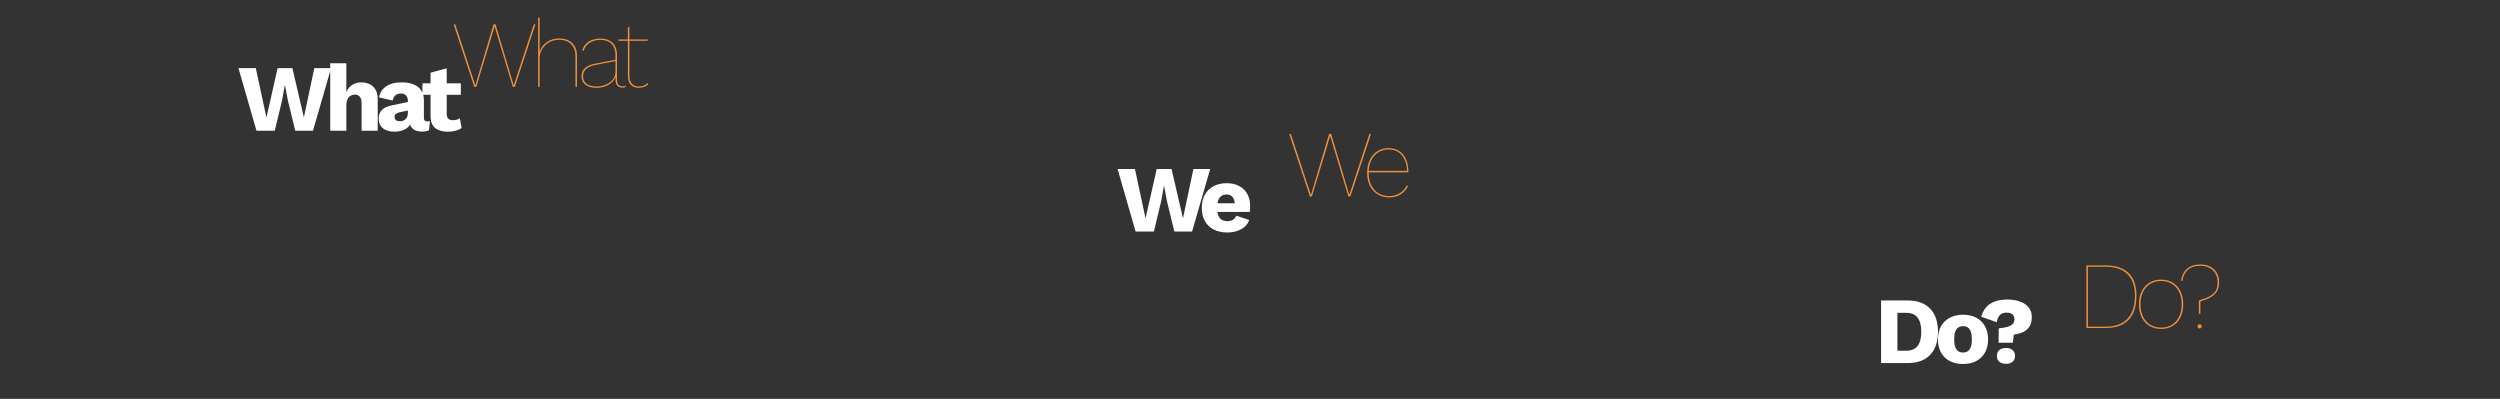 <svg width="633" height="101" viewBox="0 0 633 101" fill="none" xmlns="http://www.w3.org/2000/svg">
<rect x="0" y="0" width="633" height="101" fill="#333333" stroke="none"/>
<path d="M533.145 67.204C535.721 67.204 537.665 67.852 538.977 69.148C540.289 70.444 540.945 72.356 540.945 74.884C540.945 77.556 540.289 79.588 538.977 80.98C537.665 82.356 535.721 83.044 533.145 83.044H528.273V67.204H533.145ZM533.145 82.708C535.577 82.708 537.417 82.044 538.665 80.716C539.929 79.388 540.561 77.444 540.561 74.884C540.561 72.468 539.929 70.644 538.665 69.412C537.417 68.164 535.577 67.54 533.145 67.54H528.657V82.708H533.145ZM547.2 70.804C548.304 70.804 549.272 71.052 550.104 71.548C550.952 72.044 551.608 72.764 552.072 73.708C552.552 74.636 552.792 75.748 552.792 77.044C552.792 78.34 552.552 79.46 552.072 80.404C551.608 81.332 550.952 82.044 550.104 82.54C549.272 83.036 548.304 83.284 547.2 83.284C546.096 83.284 545.12 83.036 544.272 82.54C543.44 82.044 542.784 81.332 542.304 80.404C541.824 79.46 541.584 78.34 541.584 77.044C541.584 75.748 541.824 74.636 542.304 73.708C542.784 72.764 543.44 72.044 544.272 71.548C545.12 71.052 546.096 70.804 547.2 70.804ZM547.2 71.14C546.176 71.14 545.272 71.38 544.488 71.86C543.704 72.324 543.088 72.996 542.64 73.876C542.192 74.756 541.968 75.812 541.968 77.044C541.968 78.26 542.192 79.316 542.64 80.212C543.088 81.092 543.704 81.772 544.488 82.252C545.272 82.716 546.176 82.948 547.2 82.948C548.224 82.948 549.128 82.716 549.912 82.252C550.696 81.772 551.304 81.092 551.736 80.212C552.184 79.316 552.408 78.26 552.408 77.044C552.408 75.812 552.184 74.756 551.736 73.876C551.304 72.996 550.696 72.324 549.912 71.86C549.128 71.38 548.224 71.14 547.2 71.14ZM557.182 66.964C558.158 66.964 558.99 67.156 559.678 67.54C560.382 67.924 560.926 68.452 561.31 69.124C561.694 69.796 561.886 70.556 561.886 71.404C561.886 72.3 561.718 73.052 561.382 73.66C561.062 74.268 560.55 74.78 559.846 75.196C559.158 75.612 558.254 75.98 557.134 76.3V79.444H556.75V76.084C557.95 75.716 558.894 75.34 559.582 74.956C560.286 74.556 560.782 74.084 561.07 73.54C561.358 72.98 561.502 72.268 561.502 71.404C561.502 70.62 561.326 69.924 560.974 69.316C560.622 68.692 560.126 68.204 559.486 67.852C558.846 67.484 558.078 67.3 557.182 67.3C555.774 67.3 554.694 67.644 553.942 68.332C553.206 69.004 552.75 69.948 552.574 71.164L552.238 71.02C552.382 70.172 552.654 69.444 553.054 68.836C553.454 68.228 553.998 67.764 554.686 67.444C555.374 67.124 556.206 66.964 557.182 66.964ZM556.942 82.108C557.102 82.108 557.23 82.156 557.326 82.252C557.422 82.348 557.47 82.476 557.47 82.636C557.47 82.796 557.422 82.924 557.326 83.02C557.23 83.116 557.102 83.164 556.942 83.164C556.782 83.164 556.654 83.116 556.558 83.02C556.462 82.924 556.414 82.796 556.414 82.636C556.414 82.476 556.462 82.348 556.558 82.252C556.654 82.156 556.782 82.108 556.942 82.108Z" fill="#EF913C"/>
<path d="M483.015 76.083C485.495 76.083 487.391 76.771 488.703 78.147C490.031 79.523 490.695 81.475 490.695 84.003C490.695 86.531 490.031 88.483 488.703 89.859C487.391 91.235 485.495 91.923 483.015 91.923H476.295V76.083H483.015ZM482.607 88.803C483.951 88.803 484.927 88.403 485.535 87.603C486.159 86.787 486.471 85.587 486.471 84.003C486.471 82.419 486.159 81.227 485.535 80.427C484.927 79.611 483.951 79.203 482.607 79.203H480.423V88.803H482.607ZM497.026 79.683C498.29 79.683 499.394 79.931 500.338 80.427C501.298 80.907 502.042 81.619 502.57 82.563C503.114 83.491 503.386 84.611 503.386 85.923C503.386 87.235 503.114 88.363 502.57 89.307C502.042 90.235 501.298 90.947 500.338 91.443C499.394 91.923 498.29 92.163 497.026 92.163C495.794 92.163 494.698 91.923 493.738 91.443C492.778 90.947 492.026 90.235 491.482 89.307C490.954 88.363 490.69 87.235 490.69 85.923C490.69 84.611 490.954 83.491 491.482 82.563C492.026 81.619 492.778 80.907 493.738 80.427C494.698 79.931 495.794 79.683 497.026 79.683ZM497.026 82.587C496.562 82.587 496.162 82.699 495.826 82.923C495.49 83.147 495.234 83.507 495.058 84.003C494.882 84.499 494.794 85.139 494.794 85.923C494.794 86.707 494.882 87.347 495.058 87.843C495.234 88.323 495.49 88.683 495.826 88.923C496.162 89.147 496.562 89.259 497.026 89.259C497.506 89.259 497.914 89.147 498.25 88.923C498.586 88.683 498.842 88.323 499.018 87.843C499.194 87.347 499.282 86.707 499.282 85.923C499.282 85.139 499.194 84.499 499.018 84.003C498.842 83.507 498.586 83.147 498.25 82.923C497.914 82.699 497.506 82.587 497.026 82.587ZM508.283 75.843C509.467 75.843 510.523 76.011 511.451 76.347C512.379 76.667 513.107 77.163 513.635 77.835C514.179 78.491 514.451 79.315 514.451 80.307C514.451 81.299 514.243 82.107 513.827 82.731C513.427 83.339 512.875 83.803 512.171 84.123C511.483 84.427 510.723 84.627 509.891 84.723L509.651 86.787H506.051L506.075 83.139C507.083 83.043 507.875 82.899 508.451 82.707C509.043 82.499 509.459 82.243 509.699 81.939C509.939 81.635 510.059 81.275 510.059 80.859C510.059 80.491 509.979 80.179 509.819 79.923C509.675 79.667 509.451 79.475 509.147 79.347C508.859 79.219 508.475 79.155 507.995 79.155C507.307 79.155 506.763 79.363 506.363 79.779C505.963 80.179 505.707 80.779 505.595 81.579L501.659 80.211C501.867 79.379 502.227 78.635 502.739 77.979C503.267 77.307 503.979 76.787 504.875 76.419C505.787 76.035 506.923 75.843 508.283 75.843ZM507.899 88.107C508.619 88.107 509.179 88.283 509.579 88.635C509.995 88.987 510.203 89.483 510.203 90.123C510.203 90.747 509.995 91.235 509.579 91.587C509.179 91.939 508.619 92.115 507.899 92.115C507.195 92.115 506.635 91.939 506.219 91.587C505.819 91.235 505.619 90.747 505.619 90.123C505.619 89.483 505.819 88.987 506.219 88.635C506.635 88.283 507.195 88.107 507.899 88.107Z" fill="white"/>
<path d="M331.666 49.747L326.434 33.907H326.842L331.93 49.363L336.538 33.907H337.042L341.65 49.363L346.738 33.907H347.146L341.914 49.747H341.41L337.786 37.699L336.802 34.435H336.778L335.818 37.699L332.17 49.747H331.666ZM351.73 49.987C350.674 49.987 349.722 49.739 348.874 49.243C348.042 48.747 347.378 48.035 346.882 47.107C346.402 46.163 346.162 45.043 346.162 43.747C346.162 42.435 346.402 41.315 346.882 40.387C347.362 39.459 348.002 38.747 348.802 38.251C349.618 37.755 350.53 37.507 351.538 37.507C352.594 37.507 353.498 37.747 354.25 38.227C355.002 38.707 355.578 39.395 355.978 40.291C356.394 41.171 356.602 42.227 356.602 43.459C356.602 43.475 356.602 43.499 356.602 43.531C356.602 43.563 356.602 43.595 356.602 43.627H346.354V43.267H356.434L356.266 43.411C356.25 41.763 355.834 40.427 355.018 39.403C354.218 38.363 353.058 37.843 351.538 37.843C350.61 37.843 349.762 38.083 348.994 38.563C348.242 39.027 347.642 39.699 347.194 40.579C346.762 41.459 346.546 42.515 346.546 43.747C346.546 44.979 346.77 46.035 347.218 46.915C347.666 47.795 348.282 48.475 349.066 48.955C349.85 49.419 350.738 49.651 351.73 49.651C352.706 49.651 353.594 49.411 354.394 48.931C355.194 48.451 355.794 47.795 356.194 46.963L356.506 47.131C356.234 47.723 355.858 48.235 355.378 48.667C354.898 49.083 354.346 49.411 353.722 49.651C353.098 49.875 352.434 49.987 351.73 49.987Z" fill="#EF913C"/>
<path d="M287.532 58.626L282.972 42.786H287.364L290.052 55.29L292.884 42.786H296.628L299.532 55.266L302.172 42.786H306.42L301.836 58.626H297.348L295.476 50.946L294.756 47.082H294.708L294.012 50.946L292.164 58.626H287.532ZM310.773 58.866C309.445 58.866 308.293 58.618 307.317 58.122C306.357 57.626 305.613 56.914 305.085 55.986C304.557 55.058 304.293 53.938 304.293 52.626C304.293 51.314 304.557 50.194 305.085 49.266C305.613 48.338 306.349 47.626 307.293 47.13C308.253 46.634 309.349 46.386 310.581 46.386C311.845 46.386 312.917 46.634 313.797 47.13C314.693 47.61 315.373 48.282 315.837 49.146C316.301 49.994 316.533 50.97 316.533 52.074C316.533 52.362 316.525 52.65 316.509 52.938C316.493 53.226 316.469 53.466 316.437 53.658H306.933V51.474H314.637L312.693 52.218C312.693 51.258 312.517 50.522 312.165 50.01C311.829 49.498 311.301 49.242 310.581 49.242C310.069 49.242 309.629 49.362 309.261 49.602C308.909 49.842 308.637 50.218 308.445 50.73C308.269 51.242 308.181 51.898 308.181 52.698C308.181 53.482 308.285 54.122 308.493 54.618C308.701 55.098 308.997 55.45 309.381 55.674C309.765 55.882 310.229 55.986 310.773 55.986C311.381 55.986 311.861 55.866 312.213 55.626C312.581 55.386 312.853 55.05 313.029 54.618L316.293 55.698C316.069 56.386 315.677 56.97 315.117 57.45C314.573 57.914 313.917 58.266 313.149 58.506C312.397 58.746 311.605 58.866 310.773 58.866Z" fill="white"/>
<path d="M120.092 22L114.86 6.16H115.268L120.356 21.616L124.964 6.16H125.468L130.076 21.616L135.164 6.16H135.572L130.34 22H129.836L126.212 9.952L125.228 6.688H125.204L124.244 9.952L120.596 22H120.092ZM136.248 22V4.48H136.632V13.168C136.904 12.176 137.488 11.36 138.384 10.72C139.28 10.064 140.36 9.736 141.624 9.736C142.552 9.736 143.344 9.912 144 10.264C144.672 10.6 145.184 11.088 145.536 11.728C145.904 12.368 146.088 13.152 146.088 14.08V21.976H145.704V14.128C145.704 12.848 145.328 11.856 144.576 11.152C143.84 10.432 142.832 10.072 141.552 10.072C140.624 10.072 139.784 10.288 139.032 10.72C138.296 11.152 137.712 11.728 137.28 12.448C136.848 13.152 136.632 13.92 136.632 14.752V22H136.248ZM155.837 13.936C155.837 12.752 155.509 11.816 154.853 11.128C154.197 10.44 153.253 10.096 152.021 10.096C151.013 10.096 150.133 10.32 149.381 10.768C148.645 11.2 148.093 11.92 147.725 12.928L147.413 12.688C147.781 11.696 148.357 10.96 149.141 10.48C149.941 10 150.901 9.76 152.021 9.76C152.917 9.76 153.677 9.928 154.301 10.264C154.925 10.584 155.397 11.056 155.717 11.68C156.053 12.304 156.221 13.056 156.221 13.936V20.128C156.221 21.28 156.693 21.856 157.637 21.856C157.989 21.856 158.261 21.792 158.453 21.664L158.429 22C158.205 22.128 157.917 22.192 157.565 22.192C157.325 22.192 157.069 22.136 156.797 22.024C156.525 21.912 156.293 21.704 156.101 21.4C155.925 21.08 155.837 20.608 155.837 19.984V18.88L156.005 18.736C155.893 19.52 155.581 20.176 155.069 20.704C154.573 21.216 153.965 21.6 153.245 21.856C152.541 22.112 151.821 22.24 151.085 22.24C150.285 22.24 149.597 22.128 149.021 21.904C148.445 21.664 148.005 21.328 147.701 20.896C147.397 20.464 147.245 19.936 147.245 19.312C147.245 18.416 147.541 17.712 148.133 17.2C148.741 16.688 149.597 16.328 150.701 16.12L155.909 15.112V15.448L150.965 16.408C149.845 16.616 149.005 16.96 148.445 17.44C147.901 17.904 147.629 18.512 147.629 19.264C147.629 20.112 147.925 20.768 148.517 21.232C149.125 21.68 149.997 21.904 151.133 21.904C151.613 21.904 152.117 21.832 152.645 21.688C153.189 21.544 153.701 21.32 154.181 21.016C154.677 20.696 155.077 20.296 155.381 19.816C155.685 19.32 155.837 18.728 155.837 18.04V13.936ZM159.361 6.76V18.976C159.361 19.936 159.561 20.664 159.961 21.16C160.361 21.656 160.993 21.904 161.857 21.904C162.273 21.904 162.657 21.832 163.009 21.688C163.361 21.544 163.681 21.32 163.969 21.016L164.161 21.328C163.921 21.584 163.593 21.8 163.177 21.976C162.777 22.152 162.337 22.24 161.857 22.24C161.217 22.24 160.681 22.12 160.249 21.88C159.817 21.624 159.497 21.256 159.289 20.776C159.081 20.28 158.977 19.68 158.977 18.976V6.88L159.361 6.76ZM163.993 10V10.336H156.577V10H163.993Z" fill="#EF913C"/>
<path d="M64.941 33.099L60.381 17.259H64.773L67.461 29.763L70.293 17.259H74.037L76.941 29.739L79.581 17.259H83.829L79.245 33.099H74.757L72.885 25.419L72.165 21.555H72.117L71.421 25.419L69.573 33.099H64.941ZM83.614 33.099V16.011H87.694V23.283C88.046 22.483 88.55 21.883 89.206 21.483C89.862 21.067 90.622 20.859 91.486 20.859C92.318 20.859 93.038 21.019 93.646 21.339C94.27 21.659 94.758 22.131 95.11 22.755C95.462 23.379 95.638 24.163 95.638 25.107V33.099H91.558V26.235C91.558 25.371 91.398 24.779 91.078 24.459C90.774 24.123 90.366 23.955 89.854 23.955C89.47 23.955 89.11 24.051 88.774 24.243C88.438 24.435 88.174 24.739 87.982 25.155C87.79 25.571 87.694 26.115 87.694 26.787V33.099H83.614ZM103.273 25.491C103.273 24.931 103.113 24.491 102.793 24.171C102.489 23.835 102.073 23.667 101.545 23.667C101.017 23.667 100.561 23.803 100.177 24.075C99.809 24.331 99.553 24.795 99.409 25.467L95.953 24.651C96.177 23.499 96.769 22.579 97.729 21.891C98.689 21.203 100.041 20.859 101.785 20.859C102.953 20.859 103.945 21.035 104.761 21.387C105.593 21.723 106.225 22.235 106.657 22.923C107.105 23.595 107.329 24.427 107.329 25.419V29.811C107.329 30.435 107.609 30.747 108.169 30.747C108.457 30.747 108.689 30.715 108.865 30.651L108.625 32.979C108.145 33.203 107.561 33.315 106.873 33.315C106.249 33.315 105.697 33.219 105.217 33.027C104.737 32.819 104.361 32.515 104.089 32.115C103.817 31.699 103.681 31.179 103.681 30.555V30.411L104.137 30.243C104.137 30.931 103.929 31.507 103.513 31.971C103.113 32.435 102.585 32.779 101.929 33.003C101.289 33.227 100.617 33.339 99.913 33.339C99.097 33.339 98.385 33.211 97.777 32.955C97.169 32.699 96.697 32.331 96.361 31.851C96.041 31.355 95.881 30.747 95.881 30.027C95.881 29.163 96.137 28.451 96.649 27.891C97.177 27.315 98.001 26.915 99.121 26.691L103.657 25.755L103.633 27.915L101.329 28.395C100.849 28.491 100.489 28.635 100.249 28.827C100.025 29.003 99.913 29.275 99.913 29.643C99.913 29.995 100.041 30.259 100.297 30.435C100.553 30.611 100.857 30.699 101.209 30.699C101.481 30.699 101.737 30.659 101.977 30.579C102.233 30.499 102.457 30.379 102.649 30.219C102.841 30.043 102.993 29.827 103.105 29.571C103.217 29.315 103.273 29.011 103.273 28.659V25.491ZM113.103 17.283V28.827C113.103 29.403 113.239 29.819 113.511 30.075C113.799 30.315 114.191 30.435 114.687 30.435C115.071 30.435 115.399 30.395 115.671 30.315C115.959 30.219 116.215 30.083 116.439 29.907L116.871 32.427C116.471 32.715 115.967 32.939 115.359 33.099C114.751 33.259 114.127 33.339 113.487 33.339C112.575 33.339 111.783 33.211 111.111 32.955C110.455 32.699 109.943 32.291 109.575 31.731C109.223 31.171 109.039 30.427 109.023 29.499V18.411L113.103 17.283ZM116.679 21.099V24.003H106.959V21.099H116.679Z" fill="white"/>
</svg>
